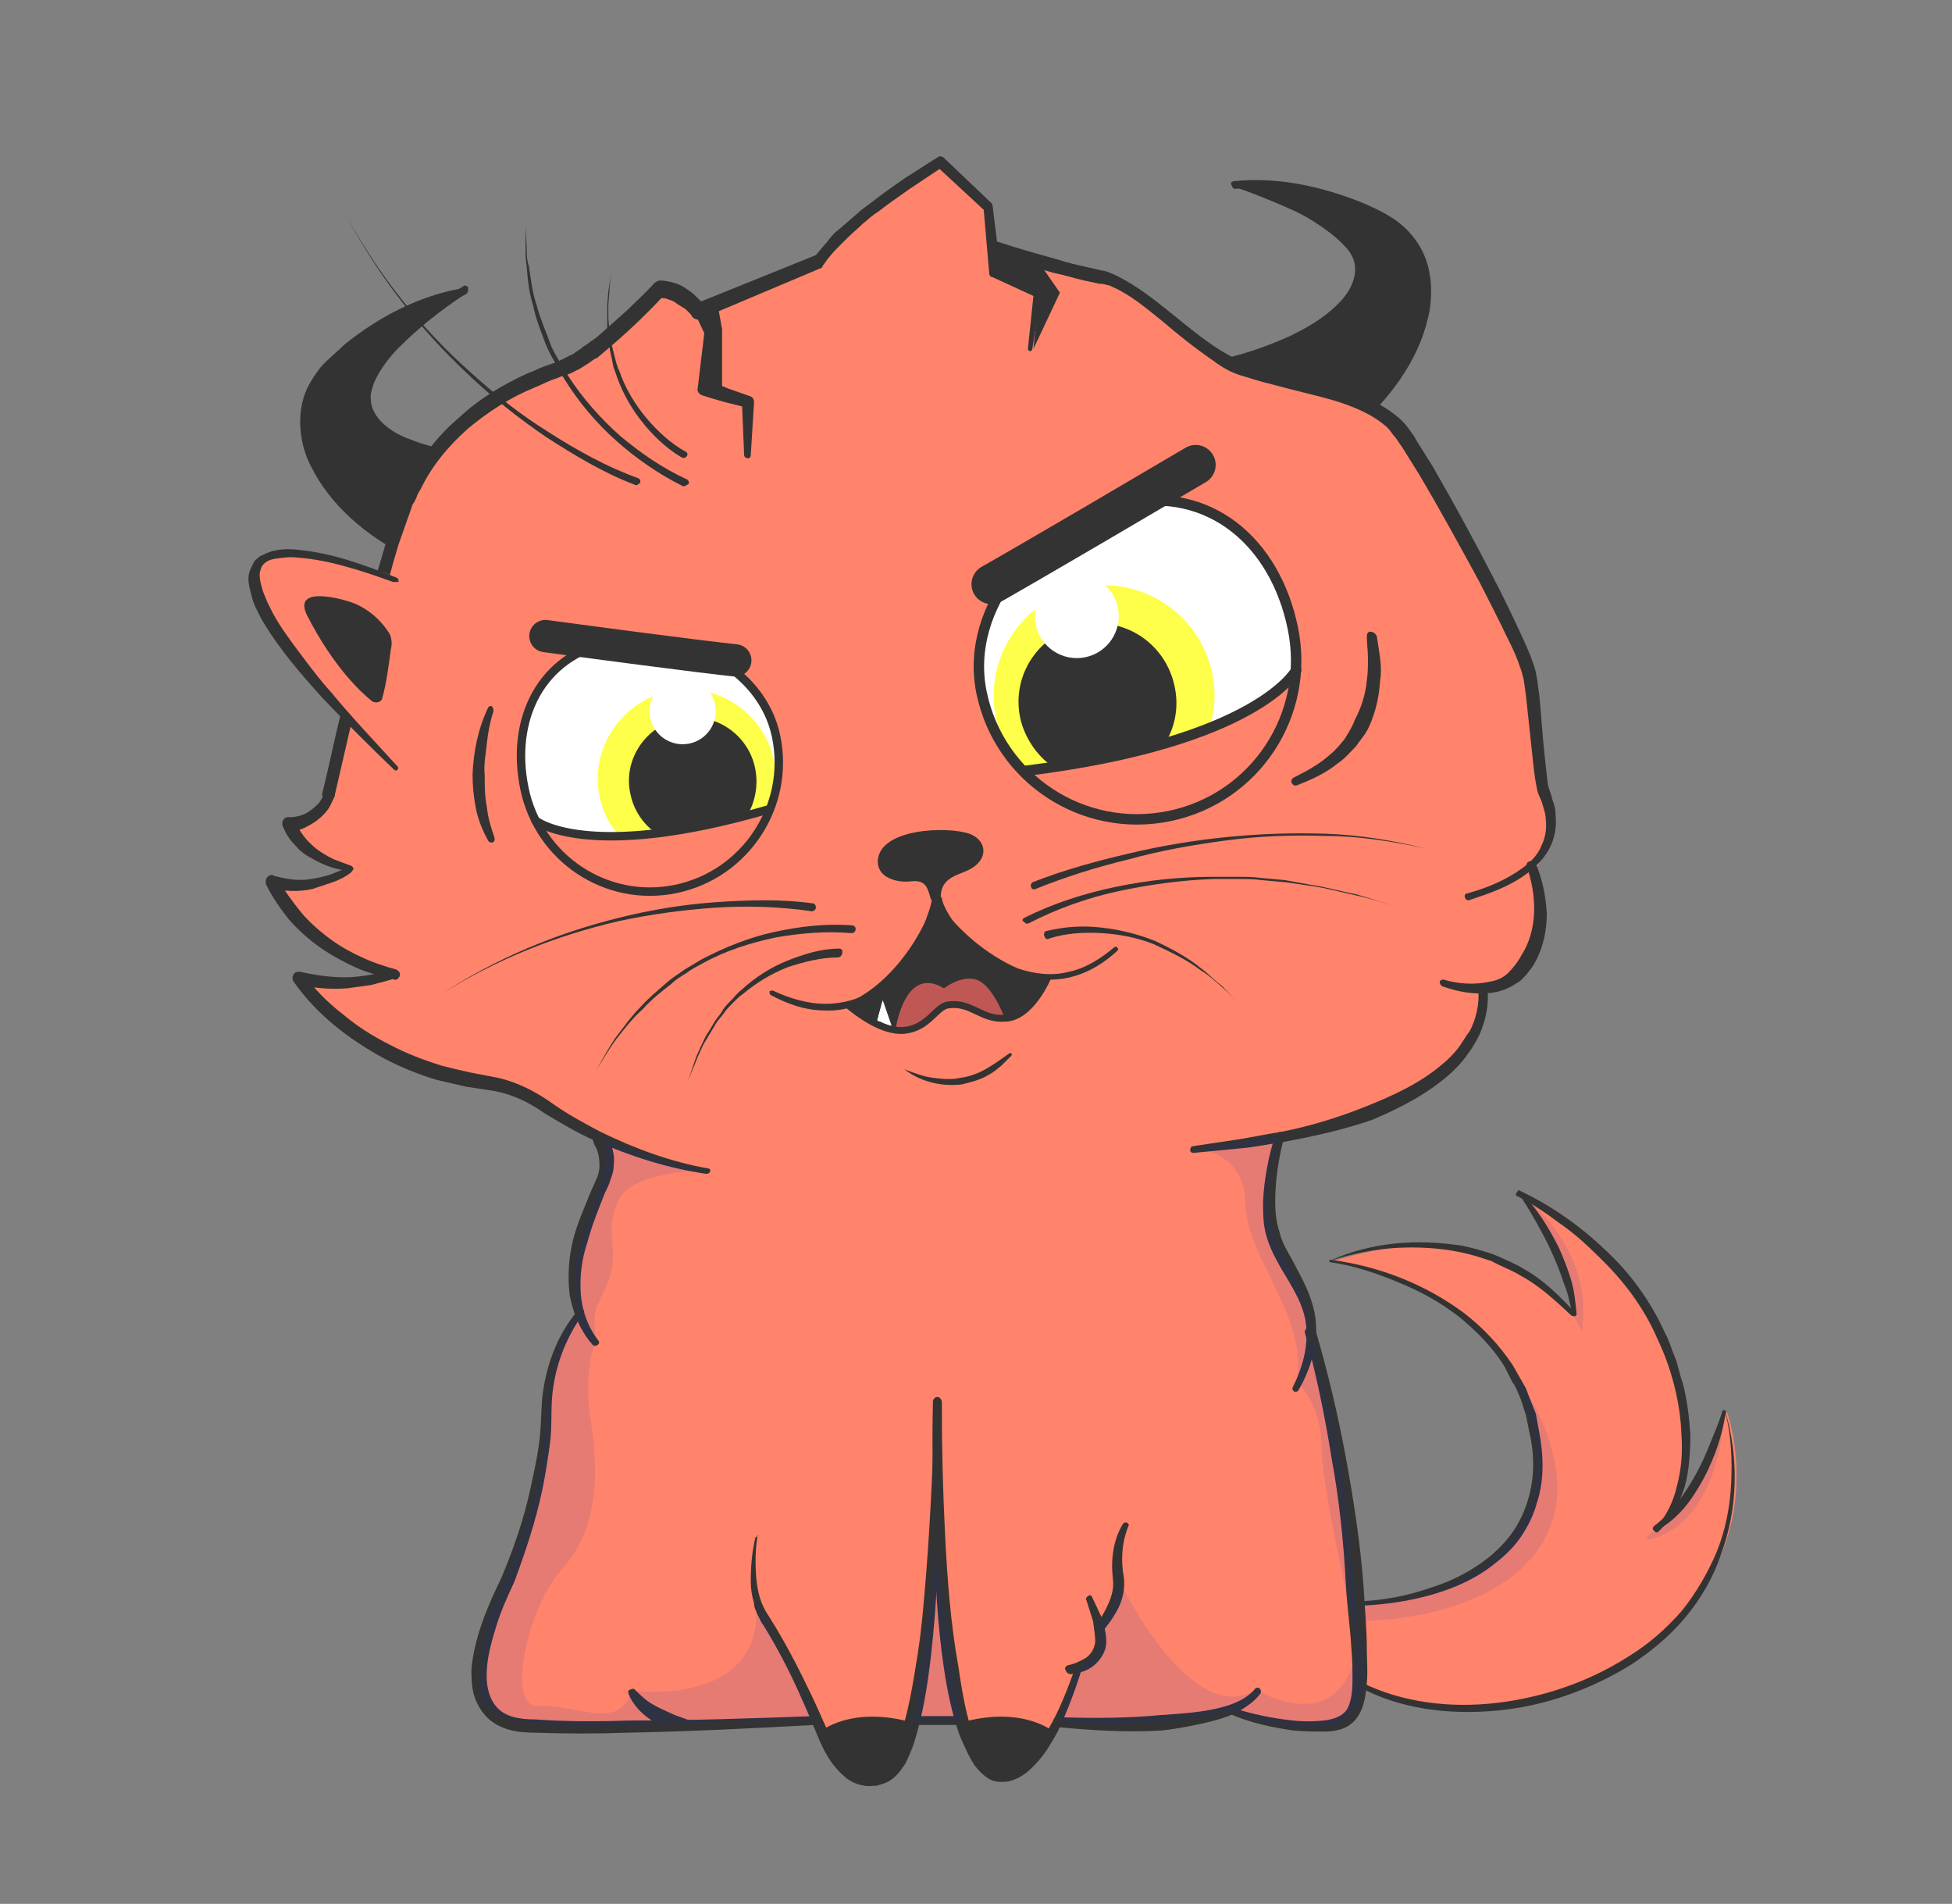 <?xml version="1.0" encoding="utf-8"?>
<!-- Generator: Adobe Illustrator 21.0.0, SVG Export Plug-In . SVG Version: 6.00 Build 0)  -->
<svg version="1.1" xmlns="http://www.w3.org/2000/svg" xmlns:xlink="http://www.w3.org/1999/xlink" x="0px" y="0px"
	 viewBox="0 0 176.8 172.4" style="enable-background:new 0 0 176.8 172.4;" xml:space="preserve">
<rect x="0" y="0" width="176.8" height="172.4" fill="#808080" stroke="none"/>
<style type="text/css">
	.st0{display:none;}
	.st1{display:inline;fill:#FD9994;}
	.st2{display:inline;fill:#FFFFFF;}
	.st3{display:inline;fill:none;stroke:#FFFFFF;stroke-width:2.236;stroke-miterlimit:10;}
	.st4{display:inline;}
	.st5{fill:none;stroke:#FFFFFF;stroke-width:2.236;stroke-miterlimit:10;}
	.st6{fill:#FFB380;}
	.st7{fill:#D2C3DB;}
	.st8{fill:#F9ECDC;}
	.st9{fill:#FFF58B;}
	.st10{fill:#F6BC60;}
	.st11{fill:#ECF784;}
	.st12{fill:#FFDEFF;}
	.st13{fill:#AED5D2;}
	.st14{fill:#F4BD9F;}
	.st15{fill:#B9DCFF;}
	.st16{fill:#D7FFFB;}
	.st17{fill:#81D8F7;}
	.st18{fill:#E57777;}
	.st19{fill:#D9FFDB;}
	.st20{opacity:0.1;}
	.st21{fill:#5CCDFF;}
	.st22{fill:none;}
	.st23{opacity:0.2;fill:#FFFFFF;}
	.st24{opacity:0.1;fill:#002CBF;}
	.st25{fill:#1A1A1A;}
	.st26{fill:#333333;}
	.st27{fill:#FFFFDE;}
	.st28{clip-path:url(#SVGID_4_);}
	.st29{fill:none;stroke:#333333;stroke-width:0.492;stroke-linecap:round;stroke-linejoin:round;stroke-miterlimit:10;}
	.st30{fill:#FFFFFF;}
	.st31{fill:none;stroke:#333333;stroke-width:0.854;stroke-miterlimit:10;}
	.st32{clip-path:url(#SVGID_6_);}
	.st33{fill:#FFD7B9;}
	.st34{fill:#F0FFFF;}
	.st35{clip-path:url(#SVGID_8_);}
	.st36{fill:#FF5C5C;}
	.st37{fill:none;stroke:#333333;stroke-width:0.466;stroke-linecap:round;stroke-linejoin:round;stroke-miterlimit:10;}
	.st38{fill:none;stroke:#333333;stroke-width:0.809;stroke-miterlimit:10;}
	.st39{clip-path:url(#SVGID_10_);}
	.st40{fill:none;stroke:#333333;stroke-width:0.738;stroke-linecap:round;stroke-linejoin:round;stroke-miterlimit:10;}
	.st41{fill:none;stroke:#333333;stroke-width:0.886;stroke-linecap:round;stroke-linejoin:round;stroke-miterlimit:10;}
	.st42{fill:none;stroke:#333333;stroke-width:2.685;stroke-linecap:round;stroke-linejoin:round;stroke-miterlimit:10;}
	.st43{fill:#72B5C4;}
	.st44{fill:#5E96A5;}
	.st45{fill:none;stroke:#FFFFFF;stroke-width:2.685;stroke-linecap:round;stroke-linejoin:round;stroke-miterlimit:10;}
	.st46{fill:none;stroke:#FFFFFF;stroke-width:1.294;stroke-linecap:round;stroke-linejoin:round;stroke-miterlimit:10;}
	.st47{fill:none;stroke:#FFFFFF;stroke-width:0.831;stroke-linecap:round;stroke-linejoin:round;stroke-miterlimit:10;}
	.st48{fill:#FF5C00;}
	.st49{fill:#00B4FF;}
	.st50{fill:#FF5592;}
	.st51{fill:#733FFF;}
	.st52{fill:#DDFF15;}
	.st53{fill:#BF5855;}
	.st54{fill:none;stroke:#333333;stroke-width:0.572;stroke-miterlimit:10;}
	.st55{fill:#C8F982;}
	.st56{fill:#AEF9C0;}
	.st57{fill:none;stroke:#FFFFFF;stroke-width:1.833;stroke-miterlimit:10;}
	.st58{fill:#9AF6F9;}
	.st59{fill:#FFACA2;}
	.st60{fill:#F9E582;}
	.st61{fill:#FFC08B;}
	.st62{fill:#EFEB6A;}
	.st63{fill:#EC987F;}
	.st64{fill:#B5FFCC;}
	.st65{fill:#FFEDA2;}
	.st66{fill:#CCE7CC;}
	.st67{fill:#ABE7AB;}
	.st68{fill:#A6A6A6;}
	.st69{clip-path:url(#SVGID_60_);}
	.st70{fill:none;stroke:#333333;stroke-width:0.471;stroke-linecap:round;stroke-linejoin:round;stroke-miterlimit:10;}
	.st71{fill:#FFEC55;}
	.st72{fill:none;stroke:#333333;stroke-width:0.818;stroke-miterlimit:10;}
	.st73{clip-path:url(#SVGID_62_);}
	.st74{clip-path:url(#SVGID_64_);}
	.st75{fill:#FF7A59;}
	.st76{clip-path:url(#SVGID_66_);}
	.st77{clip-path:url(#SVGID_68_);}
	.st78{fill:#B45FFF;}
	.st79{clip-path:url(#SVGID_70_);}
	.st80{opacity:0.2;fill:#002CBF;}
	.st81{fill:none;stroke:#333333;stroke-width:0.551;stroke-linecap:round;stroke-linejoin:round;stroke-miterlimit:10;}
	.st82{clip-path:url(#SVGID_72_);}
	.st83{fill:#EAA871;}
	.st84{fill:#FFD836;}
	.st85{fill:#FF846B;}
	.st86{fill:none;stroke:#333333;stroke-width:0.804;stroke-linecap:round;stroke-linejoin:round;stroke-miterlimit:10;}
	.st87{fill:#FEFF4A;}
	.st88{fill:none;stroke:#333333;stroke-width:0.764;stroke-linecap:round;stroke-linejoin:round;stroke-miterlimit:10;}
	.st89{fill:none;stroke:#333333;stroke-width:0.764;stroke-miterlimit:10;}
	.st90{fill:none;stroke:#333333;stroke-width:2.925;stroke-linecap:round;stroke-linejoin:round;stroke-miterlimit:10;}
	.st91{fill:none;stroke:#333333;stroke-width:0.945;stroke-linecap:round;stroke-linejoin:round;stroke-miterlimit:10;}
	.st92{fill:none;stroke:#333333;stroke-width:0.945;stroke-miterlimit:10;}
	.st93{fill:none;stroke:#333333;stroke-width:3.615;stroke-linecap:round;stroke-linejoin:round;stroke-miterlimit:10;}
	.st94{fill:none;stroke:#333333;stroke-width:0.623;stroke-miterlimit:10;}
	.st95{fill:none;stroke:#333333;stroke-width:0.778;stroke-linecap:round;stroke-linejoin:round;stroke-miterlimit:10;}
	.st96{fill:#FF712A;}
	.st97{fill:none;stroke:#333333;stroke-width:0.74;stroke-linecap:round;stroke-linejoin:round;stroke-miterlimit:10;}
	.st98{fill:none;stroke:#333333;stroke-width:0.74;stroke-miterlimit:10;}
	.st99{fill:none;stroke:#333333;stroke-width:2.829;stroke-linecap:round;stroke-linejoin:round;stroke-miterlimit:10;}
	.st100{fill:none;stroke:#333333;stroke-width:0.914;stroke-linecap:round;stroke-linejoin:round;stroke-miterlimit:10;}
	.st101{fill:none;stroke:#333333;stroke-width:0.914;stroke-miterlimit:10;}
	.st102{fill:none;stroke:#333333;stroke-width:3.498;stroke-linecap:round;stroke-linejoin:round;stroke-miterlimit:10;}
	.st103{fill:none;stroke:#333333;stroke-width:0.603;stroke-miterlimit:10;}
	.st104{fill:url(#SVGID_89_);}
	.st105{fill:url(#SVGID_90_);}
	.st106{fill:none;stroke:#333333;stroke-width:0.744;stroke-linecap:round;stroke-linejoin:round;stroke-miterlimit:10;}
	.st107{fill:none;stroke:#333333;stroke-width:0.893;stroke-linecap:round;stroke-linejoin:round;stroke-miterlimit:10;}
	.st108{clip-path:url(#SVGID_92_);fill:url(#SVGID_93_);}
	.st109{fill:url(#SVGID_94_);}
	.st110{fill:#52C5FF;}
	.st111{fill:none;stroke:#333333;stroke-width:0.637;stroke-linecap:round;stroke-linejoin:round;stroke-miterlimit:10;}
	.st112{fill:none;stroke:#333333;stroke-width:2.706;stroke-linecap:round;stroke-linejoin:round;stroke-miterlimit:10;}
	.st113{fill:none;stroke:#333333;stroke-width:0.576;stroke-miterlimit:10;}
	.st114{fill:none;stroke:#FFFFFF;stroke-width:1.304;stroke-linecap:round;stroke-linejoin:round;stroke-miterlimit:10;}
	.st115{fill:none;stroke:#FFFFFF;stroke-width:0.838;stroke-linecap:round;stroke-linejoin:round;stroke-miterlimit:10;}
	.st116{clip-path:url(#SVGID_96_);}
	.st117{opacity:0.2;fill:#2E3192;}
	.st118{fill:#FEFF78;}
	.st119{opacity:0.1;fill:#2E3192;}
	.st120{fill:#FF5A50;}
	.st121{fill:none;stroke:#333333;stroke-width:0.567;stroke-linecap:round;stroke-linejoin:round;stroke-miterlimit:10;}
	.st122{fill:none;stroke:#333333;stroke-width:2.579;stroke-linecap:round;stroke-linejoin:round;stroke-miterlimit:10;}
	.st123{fill:none;stroke:#333333;stroke-width:0.549;stroke-miterlimit:10;}
	.st124{clip-path:url(#SVGID_98_);}
	.st125{fill:#2AD2FF;}
	.st126{fill:none;stroke:#333333;stroke-width:0.243;stroke-miterlimit:10;}
	.st127{fill:#FFFFFF;stroke:#333333;stroke-width:0.487;stroke-linecap:round;stroke-linejoin:round;stroke-miterlimit:10;}
	.st128{clip-path:url(#SVGID_100_);}
	.st129{fill:url(#SVGID_101_);}
	.st130{opacity:0.4;fill:#FFFFFF;}
	.st131{fill:#FFDC48;}
	.st132{fill:none;stroke:#333333;stroke-width:0.584;stroke-linecap:round;stroke-linejoin:round;stroke-miterlimit:10;}
	.st133{fill:none;stroke:#333333;stroke-width:2.654;stroke-linecap:round;stroke-linejoin:round;stroke-miterlimit:10;}
	.st134{fill:#F0F462;}
	.st135{fill:url(#SVGID_102_);}
	.st136{fill:url(#SVGID_103_);}
	.st137{fill:#D1DADF;}
	.st138{fill:#57FFA3;}
	.st139{clip-path:url(#SVGID_105_);}
	.st140{clip-path:url(#SVGID_107_);}
	.st141{fill:#D0BBF9;}
	.st142{clip-path:url(#SVGID_109_);}
	.st143{fill:none;stroke:#333333;stroke-width:0.587;stroke-linecap:round;stroke-linejoin:round;stroke-miterlimit:10;}
	.st144{clip-path:url(#SVGID_111_);}
	.st145{fill:none;stroke:#333333;stroke-width:0.551;stroke-linecap:round;stroke-linejoin:round;stroke-miterlimit:10;}
	.st146{fill:#D1E9D3;}
	.st147{clip-path:url(#SVGID_113_);}
	.st148{fill:none;stroke:#333333;stroke-width:0.768;stroke-linecap:round;stroke-linejoin:round;stroke-miterlimit:10;}
	.st149{fill:none;stroke:#333333;stroke-width:0.768;stroke-miterlimit:10;}
	.st150{fill:none;stroke:#333333;stroke-width:2.94;stroke-linecap:round;stroke-linejoin:round;stroke-miterlimit:10;}
	.st151{clip-path:url(#SVGID_115_);}
	.st152{fill:#FF66F8;}
	.st153{fill:none;stroke:#333333;stroke-width:0.754;stroke-linecap:round;stroke-linejoin:round;stroke-miterlimit:10;}
	.st154{fill:none;stroke:#333333;stroke-width:0.905;stroke-linecap:round;stroke-linejoin:round;stroke-miterlimit:10;}
	.st155{fill:none;stroke:#333333;stroke-width:0.515;stroke-linecap:round;stroke-linejoin:round;stroke-miterlimit:10;}
	.st156{fill:none;stroke:#333333;stroke-width:0.603;stroke-linecap:round;stroke-linejoin:round;stroke-miterlimit:10;}
	.st157{fill:none;stroke:#333333;stroke-width:2.744;stroke-linecap:round;stroke-linejoin:round;stroke-miterlimit:10;}
	.st158{fill:#333333;stroke:#333333;stroke-width:1.029;stroke-linecap:round;stroke-linejoin:round;stroke-miterlimit:10;}
	.st159{fill:#FF5F2A;}
	.st160{fill:none;stroke:#333333;stroke-width:0.597;stroke-linecap:round;stroke-linejoin:round;stroke-miterlimit:10;}
	.st161{fill:#F9CC3E;}
	.st162{clip-path:url(#SVGID_121_);}
	.st163{fill:#70E1FF;}
	.st164{fill:none;stroke:#333333;stroke-width:0.572;stroke-linecap:round;stroke-linejoin:round;stroke-miterlimit:10;}
	.st165{fill:none;stroke:#333333;stroke-width:2.6;stroke-linecap:round;stroke-linejoin:round;stroke-miterlimit:10;}
	.st166{clip-path:url(#SVGID_123_);}
	.st167{fill:#8F61FF;}
	.st168{clip-path:url(#SVGID_125_);}
	.st169{clip-path:url(#SVGID_127_);}
	.st170{fill:#FFEBEB;}
	.st171{clip-path:url(#SVGID_129_);}
	.st172{clip-path:url(#SVGID_131_);}
	.st173{fill:#F47D62;}
	.st174{fill:none;stroke:#333333;stroke-width:0.719;stroke-linecap:round;stroke-linejoin:round;stroke-miterlimit:10;}
	.st175{fill:none;stroke:#333333;stroke-width:0.719;stroke-miterlimit:10;}
	.st176{fill:none;stroke:#333333;stroke-width:2.75;stroke-linecap:round;stroke-linejoin:round;stroke-miterlimit:10;}
	.st177{fill:#85ACB5;}
	.st178{clip-path:url(#SVGID_133_);}
	.st179{fill:#D5F2F7;}
	.st180{fill:#FF694A;}
	.st181{fill:none;stroke:#333333;stroke-width:0.569;stroke-linecap:round;stroke-linejoin:round;stroke-miterlimit:10;}
	.st182{fill:#FFDF15;}
	.st183{fill:none;stroke:#333333;stroke-width:0.667;stroke-linecap:round;stroke-linejoin:round;stroke-miterlimit:10;}
	.st184{fill:none;stroke:#333333;stroke-width:3.035;stroke-linecap:round;stroke-linejoin:round;stroke-miterlimit:10;}
	.st185{clip-path:url(#SVGID_135_);}
	.st186{clip-path:url(#SVGID_137_);}
	.st187{fill:none;stroke:#333333;stroke-width:0.525;stroke-linecap:round;stroke-linejoin:round;stroke-miterlimit:10;}
	.st188{fill:#FFD33A;}
	.st189{fill:none;stroke:#333333;stroke-width:2.798;stroke-linecap:round;stroke-linejoin:round;stroke-miterlimit:10;}
	.st190{fill:none;stroke:#333333;stroke-width:0.769;stroke-linecap:round;stroke-linejoin:round;stroke-miterlimit:10;}
	.st191{fill:none;stroke:#333333;stroke-width:0.596;stroke-miterlimit:10;}
	.st192{clip-path:url(#SVGID_143_);}
	.st193{fill:#FFE267;}
	.st194{clip-path:url(#SVGID_149_);}
	.st195{fill:#FFEEAA;}
	.st196{opacity:0.7;fill:url(#SVGID_152_);}
	.st197{fill:none;stroke:#333333;stroke-width:0.611;stroke-miterlimit:10;}
	.st198{clip-path:url(#SVGID_154_);}
	.st199{opacity:0.7;fill:url(#SVGID_157_);}
	.st200{fill:#EABBFC;}
	.st201{opacity:0.7;fill:url(#SVGID_160_);}
	.st202{opacity:0.7;fill:url(#SVGID_163_);}
	.st203{opacity:0.7;fill:url(#SVGID_166_);}
	.st204{opacity:0.7;fill:url(#SVGID_169_);}
	.st205{clip-path:url(#SVGID_171_);}
	.st206{fill:none;stroke:#333333;stroke-width:0.59;stroke-linecap:round;stroke-linejoin:round;stroke-miterlimit:10;}
	.st207{fill:none;stroke:#333333;stroke-width:2.683;stroke-linecap:round;stroke-linejoin:round;stroke-miterlimit:10;}
	.st208{fill:none;stroke:#333333;stroke-width:0.571;stroke-miterlimit:10;}
	.st209{clip-path:url(#SVGID_173_);}
	.st210{clip-path:url(#SVGID_175_);}
	.st211{clip-path:url(#SVGID_177_);}
	.st212{fill:#FFAFC3;}
	.st213{fill:#A0D3FF;}
	.st214{fill:none;stroke:#333333;stroke-width:0.726;stroke-linecap:round;stroke-linejoin:round;stroke-miterlimit:10;}
	.st215{fill:none;stroke:#333333;stroke-width:0.691;stroke-miterlimit:10;}
	.st216{fill:none;stroke:#333333;stroke-width:0.854;stroke-miterlimit:10;}
	.st217{fill:#333333;stroke:#333333;stroke-width:0.991;stroke-linecap:round;stroke-linejoin:round;stroke-miterlimit:10;}
	.st218{clip-path:url(#SVGID_179_);}
	.st219{clip-path:url(#SVGID_181_);}
	.st220{fill:#FD9994;}
	.st221{opacity:0.2;}
	.st222{fill:#2E3192;}
	.st223{display:inline;fill:#FF5B00;}
</style>
<g id="site">
</g>
<g id="kitties">
	<g>
		<path class="st85" d="M123.4,145.3c0,0,10.8-0.9,14.2-6.4c3.4-5.5,3.4-20.6-16.8-24.7c0,0,7.3-2.6,13-0.7c5.7,1.8,8.9,5.5,8.9,5.5
			s-1-6.6-5-11.1c0,0,8,3.1,12.4,11.8s2.3,17.1,0,18.7c0,0,4.2-3,6.3-10.6c0,0,3.4,9.1-3.1,17.4c-6.6,8.3-17.7,9.5-22.5,9.3
			c-4.3-0.2-9-2.9-9-2.9S120.6,144.9,123.4,145.3z"/>
		<path class="st24" d="M137.5,108c0,0,6.9,4.5,5.8,12.6l-0.8-1.5C142.5,119.1,141.5,112.6,137.5,108z"/>
		<path class="st24" d="M156.2,127.9c0,0-0.3,10-6.8,11.5c-0.2,0-0.3-0.2-0.2-0.3l0.7-0.6C149.9,138.5,153.8,137,156.2,127.9z"/>
		<g>
			<path class="st26" d="M120.7,114.1c4.3,0.6,8.4,2.2,11.9,4.8c1.7,1.3,3.2,2.9,4.4,4.7l0.8,1.4c0.1,0.2,0.3,0.5,0.4,0.7l0.3,0.8
				c0.2,0.5,0.4,1,0.6,1.5l0.3,1.6c0.4,2.1,0.5,4.4-0.2,6.5c-0.3,1.1-0.8,2.1-1.4,3c-0.6,0.9-1.4,1.7-2.3,2.4
				c-1.7,1.4-3.7,2.3-5.8,2.9c-2.1,0.6-4.2,0.9-6.4,1c-0.1,0-0.2-0.1-0.2-0.2c0-0.1,0.1-0.2,0.2-0.2l0,0c2.1-0.1,4.2-0.5,6.2-1.2
				c2-0.6,3.9-1.6,5.5-2.9c0.8-0.7,1.5-1.4,2.1-2.3c0.6-0.9,1-1.8,1.3-2.8c0.6-2,0.6-4.1,0.1-6.2l-0.3-1.5c-0.2-0.5-0.3-1-0.5-1.5
				l-0.3-0.7c-0.1-0.2-0.2-0.5-0.4-0.7l-0.7-1.4c-1.1-1.8-2.6-3.3-4.2-4.6c-1.7-1.3-3.5-2.3-5.5-3.1c-1.9-0.8-4-1.5-6.1-1.8l0,0
				c-0.1,0-0.1-0.1-0.1-0.2C120.6,114.1,120.6,114.1,120.7,114.1z"/>
		</g>
		<g>
			<path class="st26" d="M120.6,114.1c1.8-0.8,3.8-1.3,5.8-1.5c2-0.2,4-0.1,6,0.2c1,0.2,2,0.5,2.9,0.8c0.9,0.4,1.9,0.8,2.7,1.3
				c1.8,1,3.2,2.4,4.6,3.9c0.1,0.1,0.1,0.2,0,0.3c-0.1,0.1-0.2,0.1-0.3,0l0,0c-1.4-1.3-2.9-2.7-4.6-3.6c-0.8-0.5-1.7-0.8-2.6-1.3
				c-0.9-0.3-1.8-0.6-2.8-0.8c-1.9-0.4-3.9-0.5-5.8-0.4c-1.9,0.1-3.9,0.5-5.8,1.1l0,0c-0.1,0-0.2,0-0.2-0.1
				C120.5,114.2,120.6,114.1,120.6,114.1z"/>
		</g>
		<g>
			<path class="st26" d="M137.7,107.9c1.5,1.5,2.6,3.3,3.5,5.1c0.4,0.9,0.8,1.9,1.1,2.9c0.3,1,0.4,2.1,0.5,3.1
				c0,0.1-0.1,0.2-0.2,0.2c-0.1,0-0.2-0.1-0.2-0.2l0,0c-0.2-1-0.4-2-0.8-2.9c-0.3-1-0.7-1.9-1.1-2.8c-0.4-0.9-0.9-1.8-1.4-2.7
				c-0.5-0.9-1-1.7-1.6-2.6l0,0c0-0.1,0-0.2,0-0.2C137.5,107.8,137.6,107.8,137.7,107.9z"/>
		</g>
		<g>
			<path class="st26" d="M137.6,107.8c2.8,1.3,5.4,3.1,7.7,5.3c2.3,2.1,4.2,4.7,5.5,7.6c0.4,0.7,0.6,1.5,0.9,2.2
				c0.3,0.7,0.4,1.5,0.7,2.3c0.4,1.5,0.6,3.1,0.7,4.7c0,1.6-0.1,3.2-0.5,4.7c-0.5,1.5-1.2,3-2.4,4.1c-0.1,0.1-0.2,0.1-0.3,0
				c-0.1-0.1-0.1-0.2,0-0.3l0,0c1-1,1.7-2.5,2-3.9c0.4-1.5,0.5-3,0.4-4.5c-0.1-3-0.9-6.1-2.2-8.8c-1.2-2.8-3.1-5.3-5.3-7.4
				c-1.1-1.1-2.2-2.1-3.5-3c-1.2-0.9-2.5-1.8-3.9-2.5l0,0c-0.1,0-0.1-0.1-0.1-0.2C137.5,107.8,137.5,107.8,137.6,107.8z"/>
		</g>
		<g>
			<path class="st26" d="M156.3,127.9c-0.3,2.1-1,4.1-2,6c-0.5,0.9-1.1,1.9-1.8,2.7c-0.7,0.8-1.5,1.5-2.5,2c-0.1,0.1-0.2,0-0.3-0.1
				c0-0.1,0-0.2,0.1-0.3l0,0c1.6-1.2,2.8-2.9,3.8-4.7c0.5-0.9,0.9-1.8,1.3-2.8c0.4-1,0.8-1.9,1.1-2.9l0,0c0-0.1,0.1-0.1,0.2-0.1
				C156.3,127.8,156.4,127.9,156.3,127.9z"/>
		</g>
		<g>
			<path class="st26" d="M156.3,127.9c1.2,4.2,1.1,8.7-0.4,12.8c-0.7,2.1-1.8,4-3.2,5.7c-1.4,1.7-3.1,3.1-4.9,4.3
				c-3.7,2.3-7.9,3.8-12.2,4.2c-4.3,0.4-8.8-0.1-12.6-2.2c-0.1-0.1-0.1-0.2-0.1-0.3c0.1-0.1,0.2-0.1,0.3-0.1
				c3.8,1.9,8.2,2.4,12.4,1.9c4.2-0.5,8.3-1.9,11.9-4.2c1.8-1.1,3.4-2.5,4.8-4.1c1.3-1.6,2.4-3.5,3.2-5.4c0.8-2,1.2-4.1,1.3-6.2
				c0.1-2.1,0-4.3-0.5-6.3l0,0c0-0.1,0-0.2,0.1-0.2C156.2,127.7,156.3,127.8,156.3,127.9z"/>
		</g>
		<path class="st24" d="M136.4,123.3c0,0,8.7,10.4,2.3,17.8c-5.4,6.3-17.1,5.7-17.1,5.7v-2c0,0,4.9,1.7,11.7-2.3
			S140.8,130.9,136.4,123.3z"/>
		<g>
			<g>
				<path class="st26" d="M48.9,41.4c0,0-14.1,1.9-15.7-4.5c-1.2-4.6,8.9-10.6,8.9-10.6s-9.8,2.4-13,7.6s1.2,13.4,9.6,16.7
					c8.4,3.2,9.7,3.1,9.7,3.1L48.9,41.4z"/>
				<g>
					<path class="st26" d="M42.2,26.6c-1.1,0.7-2.2,1.5-3.2,2.3c-1,0.8-2,1.7-2.9,2.6c-0.9,0.9-1.7,2-2.2,3.1
						c-0.2,0.6-0.4,1.1-0.3,1.7c0,0.5,0.3,1.1,0.6,1.5c0.7,0.9,1.8,1.6,3,2c1.2,0.5,2.5,0.8,3.8,1c2.6,0.4,5.3,0.5,7.9,0.3l0,0
						c0.1,0,0.2,0.1,0.2,0.2c0,0.1-0.1,0.2-0.2,0.2c-2.7,0.4-5.4,0.5-8,0.2c-1.3-0.2-2.7-0.4-4-0.9c-1.3-0.5-2.6-1.2-3.5-2.4
						c-0.4-0.6-0.8-1.3-0.8-2.1c0-0.8,0.2-1.5,0.5-2.2c0.6-1.3,1.5-2.4,2.5-3.3c1.9-1.9,4.1-3.5,6.4-4.9c0.1-0.1,0.3,0,0.4,0.1
						C42.4,26.4,42.4,26.5,42.2,26.6L42.2,26.6z"/>
				</g>
				<g>
					<path class="st26" d="M42.1,26.7c-1.9,0.4-3.7,1.1-5.4,2c-1.7,0.9-3.3,2-4.8,3.2c-0.7,0.6-1.5,1.2-2.1,2
						c-0.6,0.7-1,1.5-1.3,2.4c-0.5,1.7-0.2,3.7,0.6,5.3c0.8,1.7,2,3.2,3.4,4.5c1.4,1.3,2.9,2.5,4.6,3.4c1.7,1,3.4,1.8,5.3,2.4
						c1.8,0.6,3.8,1,5.7,0.8l0,0c0.1,0,0.2,0.1,0.2,0.2c0,0.1-0.1,0.2-0.2,0.2c-2,0.2-4-0.1-5.9-0.6c-1.9-0.5-3.8-1.3-5.5-2.2
						c-3.5-1.8-6.8-4.5-8.6-8.2c-0.9-1.8-1.2-4.1-0.6-6.1c0.3-1,0.9-1.9,1.5-2.7c0.7-0.8,1.5-1.4,2.2-2.1c3.1-2.5,6.7-4.4,10.7-5.1
						c0.2,0,0.3,0.1,0.3,0.2C42.4,26.5,42.3,26.6,42.1,26.7L42.1,26.7z"/>
				</g>
			</g>
			<g>
				<path class="st26" d="M109.4,33c0,0,14.1-2,13.9-8.6c-0.1-4.8-11.5-7.7-11.5-7.7s10-0.4,14.6,3.8s2.5,13.3-4.7,18.7
					s-8.4,5.6-8.4,5.6L109.4,33z"/>
				<g>
					<path class="st26" d="M111.9,16.4c2.6,0.7,5.1,1.6,7.5,2.9c1.2,0.7,2.3,1.4,3.3,2.5c0.5,0.5,0.9,1.2,1,2
						c0.2,0.8,0.1,1.5-0.2,2.3c-0.6,1.4-1.6,2.4-2.7,3.2c-1.1,0.8-2.4,1.4-3.6,1.9c-2.5,1-5.1,1.7-7.8,2c-0.1,0-0.2-0.1-0.2-0.2
						c0-0.1,0.1-0.2,0.2-0.2l0,0c2.6-0.5,5.1-1.3,7.5-2.4c1.2-0.6,2.3-1.2,3.3-2c1-0.8,1.9-1.7,2.3-2.8c0.2-0.5,0.3-1.1,0.2-1.7
						c-0.1-0.5-0.4-1.1-0.8-1.5c-0.8-0.9-1.9-1.7-3-2.4c-1.1-0.7-2.3-1.2-3.5-1.7c-1.2-0.5-2.4-1-3.7-1.4l0,0
						c-0.2-0.1-0.2-0.2-0.2-0.4C111.6,16.5,111.7,16.4,111.9,16.4z"/>
				</g>
				<g>
					<path class="st26" d="M111.8,16.4c4-0.4,8,0.5,11.7,2c0.9,0.4,1.8,0.8,2.7,1.4c0.9,0.6,1.6,1.3,2.2,2.2c1.2,1.8,1.4,4,1.1,6
						c-0.7,4.1-3.2,7.5-6,10.2c-1.4,1.4-3,2.6-4.7,3.6c-1.7,1-3.5,1.9-5.5,2.2c-0.1,0-0.2-0.1-0.2-0.2c0-0.1,0.1-0.2,0.2-0.2l0,0
						c1.9-0.4,3.6-1.3,5.2-2.3c1.6-1.1,3.1-2.3,4.4-3.7c1.4-1.4,2.6-2.9,3.5-4.5c1-1.6,1.7-3.4,2-5.3c0.3-1.8,0.1-3.8-0.9-5.3
						c-0.5-0.8-1.1-1.4-1.9-2c-0.7-0.5-1.6-0.9-2.5-1.3c-1.8-0.8-3.6-1.4-5.5-1.7c-1.9-0.4-3.8-0.6-5.7-0.4l0,0
						c-0.2,0-0.3-0.1-0.3-0.3C111.5,16.6,111.6,16.4,111.8,16.4z"/>
				</g>
			</g>
		</g>
		<path class="st85" d="M140.5,74.5c0-2.5-0.9-3.5-0.9-3.5s-0.7-9.2-1.2-10.4c-0.4-1.2-6.5-13.6-10.3-19.7c0,0-1.9-4.3-8.9-5.8
			s-8.7-2.5-10.9-4.3s-4.9-4.8-8.6-5.7c-3.7-0.9-8.2-2.3-8.2-2.3l-1.6-0.6l-0.5-3.6l-4.2-3.9c0,0-8.2,5.1-11,8.8L63.9,28
			c0,0-3.2-1.9-4.1-1.7c-0.1,0-0.1,0.1-0.2,0.1l0-0.1c0,0-0.1,0.1-0.3,0.3c-0.2,0.2-0.3,0.4-0.5,0.6c-1.3,1.5-4,4.5-6.6,5.5
			c-3.6,1.4-9.1,3.8-12.8,8.2c-1.3,1.6-3,6.1-4.5,11.2c-4-1.5-22.8-7.9-3.5,12.9c-1,4-1.7,7-1.7,7s-1.3,2.7-3.7,2.7
			c0,0,2.1,3.5,5.6,4L28.9,80h-3.7c0,0,1.7,6.2,10.5,8.2c2.1,0.5-7.7,0.5-7.7,0.5s2.8,6.4,12,8.4s6.5,1.5,10.4,3.7s4.2,2.7,4.2,2.7
			s0.8,2.8-0.6,5c-0.1,0.2-0.1,0.3-0.1,0.4c-0.1,0.1-0.1,0.2-0.2,0.4c0,0-2.3,5.6-1.1,9.5c0,0-2.1,2.2-2.6,5.4
			c-0.5,3.2-0.7,8-1.3,10.3c-0.6,2.3-2.3,7.7-2.3,7.7s-3.3,5.8-2.8,9.5c0.5,3.7,2,4.7,7,4.7s16-0.3,17.5-0.3
			c1.5-0.1,5.8-0.4,5.8-0.4s1.7,6,5.2,5c3.5-0.9,3.7-4.8,3.7-4.8h4.4c0,0,1.4,5.9,4.1,4.9c2.7-1,4.6-4.8,4.6-4.8s8.1,0.4,11.1-0.1
			c3-0.5,4.8-1.1,4.8-1.1s7.3,3.2,10.4,1.2c3.1-2,0.3-14.1,0.3-14.1l-2.3-16.3l-1.4-6.6l-1.7-4.7l-1.9-3.4l0.3-4.9l0.6-2.8
			c0,0,8.7-2.6,8.9-2.7c0.2-0.1,5.7-3.2,5.7-3.2l2.8-3.1c0,0,1.4-1.3,1.1-4.5c0,0,4.1-0.1,5-4.6c0.9-4.5-0.5-6.5-0.5-6.5
			S140.5,77.1,140.5,74.5z"/>
		<g>
			<g>
				<path class="st26" d="M35.6,52.7c-1.4-0.5-2.8-1-4.3-1.4c-1.4-0.4-2.9-0.7-4.3-0.8c-0.7-0.1-1.4,0-2.1,0.1
					c-0.7,0.1-1.2,0.5-1.3,1c-0.2,0.5,0,1.2,0.2,1.9c0.1,0.3,0.3,0.7,0.4,1l0.5,1c0.7,1.3,1.6,2.5,2.5,3.7c0.9,1.2,1.8,2.4,2.8,3.5
					c1.9,2.3,4,4.5,6,6.7c0.1,0.1,0.1,0.2,0,0.3c-0.1,0.1-0.2,0.1-0.3,0c-2.2-2.1-4.3-4.2-6.4-6.4c-2-2.2-4-4.5-5.6-7.2l-0.5-1
					c-0.2-0.4-0.3-0.7-0.4-1.1c-0.2-0.8-0.5-1.6-0.1-2.5c0.1-0.2,0.2-0.4,0.3-0.6c0.1-0.2,0.3-0.3,0.5-0.5c0.4-0.2,0.8-0.4,1.2-0.5
					c0.8-0.2,1.6-0.2,2.4-0.1c3.1,0.3,6,1.4,8.8,2.5c0.2,0.1,0.2,0.2,0.2,0.4C35.9,52.7,35.7,52.7,35.6,52.7L35.6,52.7z"/>
			</g>
			<path class="st26" d="M34.8,56.7c0.2,0.3,0.5,0.6,0.6,1c0.1,0.4,0.1,0.7,0,1.1c-0.2,1.5-0.4,3.1-0.8,4.5c0,0,0,0,0,0
				c-0.1,0.3-0.6,0.4-0.9,0.2c-1-0.8-3.5-3.1-5.9-7.8c-1.3-2.7,3.1-1.5,4.2-1.1C33,55,34,55.7,34.8,56.7z"/>
		</g>
		<path class="st26" d="M30.9,64.5c-0.6,2.4-1.1,4.9-1.7,7.3c-0.1,0.3,0.1,0.6,0.4,0.7s0.6-0.1,0.7-0.4l0,0c0.5-2.2,1-4.3,1.5-6.5
			C31.4,65.3,31.1,64.9,30.9,64.5z"/>
		<path class="st26" d="M94.2,26.3L94.2,26.3L94.2,26.3l-3.6-2l-0.7-5.7l0,0c0-0.1-0.1-0.2-0.1-0.2l0,0l-4.3-4.1
			c-0.1-0.1-0.3-0.2-0.5-0.1l0,0c-1,0.6-2,1.3-3,1.9c-1,0.7-2,1.4-2.9,2.1c-0.5,0.4-1,0.7-1.4,1.1c-0.5,0.4-0.9,0.8-1.4,1.2
			c-0.2,0.2-0.5,0.4-0.7,0.6c-0.2,0.2-0.4,0.4-0.6,0.7l-0.6,0.7l-0.5,0.6l-10.4,4.2c0,0-0.1-0.1-0.1-0.1c-0.1-0.1-0.3-0.3-0.4-0.4
			c-0.3-0.3-0.6-0.5-0.9-0.7c-0.3-0.2-0.7-0.4-1.1-0.5c-0.4-0.1-0.8-0.2-1.2-0.2c-0.2,0-0.3,0.1-0.5,0.2l0,0
			c-0.8,0.9-1.7,1.7-2.5,2.5c-0.9,0.8-1.8,1.6-2.7,2.4l-0.7,0.5c-0.2,0.2-0.5,0.3-0.7,0.5c-0.2,0.2-0.5,0.3-0.7,0.5l-0.4,0.2
			c-0.1,0-0.1,0.1-0.2,0.1l-0.2,0.1c-0.1,0.1-0.2,0.1-0.4,0.2l-0.4,0.2c-0.3,0.1-0.6,0.2-0.9,0.3c-0.6,0.2-1.1,0.5-1.7,0.7
			c-2.2,1-4.4,2.3-6.2,4c-1.9,1.6-3.5,3.6-4.5,5.9c-0.1,0.3-0.2,0.6-0.4,0.9l-0.2,0.4c-0.1,0.1-0.1,0.3-0.2,0.4
			c-0.2,0.6-0.4,1.1-0.6,1.7L35,49l-0.5,1.7c-0.1,0.3-0.2,0.7-0.3,1c0.4,0.1,0.8,0.2,1.1,0.4c0.1-0.4,0.2-0.7,0.3-1.1l0.5-1.7
			l0.6-1.7c0.2-0.6,0.4-1.1,0.6-1.7c0-0.1,0.1-0.3,0.2-0.4l0.2-0.4c0.1-0.3,0.2-0.5,0.4-0.8c1-2.1,2.5-3.9,4.3-5.5
			c1.8-1.5,3.8-2.8,6-3.7c0.5-0.2,1.1-0.5,1.6-0.7c0.3-0.1,0.6-0.2,0.8-0.3l0.4-0.1c0.1-0.1,0.3-0.1,0.5-0.2l0.2-0.1
			c0.1,0,0.1-0.1,0.2-0.1l0.4-0.2c0.3-0.2,0.5-0.3,0.8-0.5c0.3-0.2,0.5-0.4,0.8-0.5l0.7-0.6c1.8-1.5,3.5-3.1,5.1-4.8
			c0.2,0,0.4,0,0.6,0.1c0.3,0.1,0.6,0.2,0.8,0.4c0.3,0.2,0.5,0.3,0.8,0.5c0.1,0.1,0.2,0.2,0.3,0.3c0.1,0.1,0.1,0.1,0.2,0.2
			c0,0.1,0.1,0.1,0.1,0.2l0,0c0.2,0.2,0.5,0.3,0.7,0.2l10.9-4.6c0.1,0,0.2-0.1,0.2-0.2l0,0l0.5-0.7l0.6-0.7c0.2-0.2,0.4-0.4,0.6-0.6
			c0.2-0.2,0.4-0.4,0.6-0.6c0.4-0.4,0.9-0.8,1.3-1.2c0.5-0.4,0.9-0.8,1.4-1.1c0.9-0.7,1.9-1.4,2.9-2.1c0.9-0.6,1.8-1.2,2.7-1.8
			l4,3.7l0.5,5.8l0,0l0,0c0,0.1,0.1,0.3,0.3,0.3l3.7,1.7l-0.5,4.8c0,0.1,0.1,0.2,0.2,0.2c0.1,0,0.2-0.1,0.2-0.2l0.8-5
			C94.4,26.5,94.3,26.4,94.2,26.3z"/>
		<g>
			<path class="st26" d="M30.3,72.1c-0.2,0.5-0.4,0.9-0.6,1.2c-0.3,0.4-0.6,0.7-1,1c-0.4,0.3-0.8,0.5-1.2,0.7
				c-0.4,0.2-0.9,0.2-1.4,0.3l0.6-0.9c0.2,0.4,0.5,0.9,0.8,1.3c0.3,0.4,0.7,0.8,1.2,1.2c0.4,0.3,0.9,0.6,1.5,0.9
				c0.5,0.2,1.1,0.4,1.6,0.6l0,0c0.1,0,0.2,0.2,0.2,0.3c0,0.1-0.2,0.2-0.3,0.2c-0.6-0.1-1.2-0.2-1.8-0.4c-0.6-0.2-1.2-0.5-1.7-0.8
				c-0.6-0.3-1.1-0.7-1.5-1.2c-0.5-0.5-0.8-1-1.1-1.7c-0.1-0.3,0-0.7,0.4-0.8c0.1,0,0.1,0,0.2,0l0,0c0.7,0,1.4-0.2,1.9-0.6
				c0.3-0.2,0.5-0.4,0.8-0.7c0.2-0.3,0.4-0.6,0.5-0.9l0,0c0.1-0.3,0.4-0.4,0.7-0.3C30.2,71.5,30.4,71.8,30.3,72.1z"/>
		</g>
		<g>
			<path class="st26" d="M31.8,79c-0.5,0.4-1.1,0.7-1.7,0.9c-0.6,0.2-1.2,0.4-1.8,0.6c-1.3,0.3-2.6,0.2-3.9-0.1l0,0l0.8-0.8
				c0.5,1,1.2,1.9,1.9,2.8c0.7,0.9,1.6,1.7,2.5,2.4c0.9,0.7,1.9,1.3,3,1.8c1,0.5,2.2,0.9,3.3,1.2l0,0c0.2,0.1,0.4,0.3,0.3,0.6
				c-0.1,0.2-0.3,0.4-0.5,0.3c-1.2-0.3-2.4-0.6-3.5-1.1c-1.1-0.5-2.2-1.1-3.2-1.8c-1-0.7-1.9-1.5-2.8-2.5c-0.8-1-1.5-2-2.1-3.2
				c-0.1-0.3,0-0.7,0.3-0.8c0.1-0.1,0.3-0.1,0.4,0l0,0l0,0c1.1,0.3,2.2,0.5,3.4,0.3c0.6-0.1,1.1-0.2,1.7-0.4
				c0.5-0.2,1.1-0.4,1.6-0.7l0,0c0.2-0.1,0.4,0,0.5,0.1C32,78.7,31.9,78.9,31.8,79z"/>
		</g>
		<g>
			<path class="st26" d="M35.8,88.6c-0.7,0.2-1.4,0.4-2.2,0.6c-0.7,0.1-1.5,0.2-2.2,0.3c-1.5,0.1-3,0-4.5-0.4l0,0l0.6-0.9
				c0.9,1.3,2.2,2.6,3.5,3.6c1.3,1.1,2.7,2,4.3,2.8c1.5,0.8,3.1,1.4,4.7,1.9c0.8,0.2,1.6,0.4,2.5,0.6l2.6,0.5
				c1.8,0.4,3.5,1.3,4.9,2.3c1.4,1,2.9,1.8,4.4,2.6c3.1,1.5,6.3,2.7,9.7,3.3c0.2,0,0.3,0.2,0.2,0.3c0,0.1-0.2,0.2-0.3,0.2
				c-3.5-0.5-6.9-1.6-10.1-3c-1.6-0.7-3.1-1.6-4.6-2.5c-1.4-1-2.9-1.7-4.5-2l-2.6-0.4c-0.9-0.2-1.7-0.4-2.6-0.6
				c-1.7-0.5-3.4-1.2-4.9-2c-3.1-1.7-6-3.9-8.1-6.9c-0.2-0.3-0.1-0.6,0.1-0.8c0.1-0.1,0.3-0.1,0.5-0.1l0,0l0,0
				c1.3,0.3,2.7,0.5,4.1,0.5c0.7,0,1.4-0.1,2.1-0.2c0.7-0.1,1.4-0.3,2-0.4l0,0c0.2-0.1,0.5,0.1,0.6,0.3
				C36.2,88.3,36.1,88.6,35.8,88.6z"/>
		</g>
		<g>
			<path class="st26" d="M54.9,102.8c0.5,0.8,0.8,1.7,0.7,2.6c0,0.5-0.1,0.9-0.3,1.4c-0.1,0.4-0.3,0.8-0.5,1.2
				c-0.6,1.5-1.2,3-1.6,4.5c-0.5,1.5-0.7,3-0.6,4.6c0.1,1.5,0.6,3,1.6,4.3c0.1,0.1,0.1,0.3-0.1,0.4c-0.1,0.1-0.3,0.1-0.4,0
				c-1.1-1.2-1.8-2.9-2.1-4.5c-0.2-1.7-0.1-3.4,0.3-5c0.4-1.6,1.1-3.1,1.7-4.6c0.2-0.4,0.3-0.7,0.5-1.1c0.1-0.3,0.2-0.7,0.2-1
				c0-0.7-0.1-1.4-0.5-2l0-0.1c-0.2-0.3-0.1-0.6,0.2-0.8C54.4,102.5,54.7,102.6,54.9,102.8z"/>
		</g>
		<g>
			<path class="st26" d="M52.8,119c-1.6,2.2-2.6,4.9-2.8,7.6c-0.1,1.3,0,2.8-0.2,4.2c-0.2,1.4-0.4,2.8-0.7,4.2
				c-0.6,2.8-1.5,5.5-2.5,8.2c-0.6,1.3-1.2,2.6-1.6,3.9c-0.4,1.3-0.8,2.6-0.9,4c-0.1,1.3,0.1,2.6,0.9,3.5c0.8,0.9,2.1,1.1,3.5,1.1
				c2.8,0.2,5.6,0.2,8.4,0.1c5.6,0,11.3-0.2,16.9-0.4c0.2,0,0.4,0.2,0.4,0.4c0,0.2-0.2,0.4-0.4,0.4c-5.6,0.3-11.3,0.6-16.9,0.7
				c-2.8,0.1-5.7,0.1-8.5,0c-1.4,0-3.1-0.2-4.3-1.4c-0.6-0.6-1-1.4-1.2-2.1c-0.2-0.8-0.2-1.6-0.2-2.3c0.3-3,1.5-5.7,2.7-8.2
				c1.1-2.6,2-5.2,2.6-7.9c0.3-1.4,0.6-2.7,0.8-4.1c0.2-1.4,0.2-2.7,0.3-4.2c0.3-2.9,1.3-5.7,3.2-8c0.1-0.1,0.3-0.2,0.5-0.1
				C52.9,118.6,53,118.8,52.8,119L52.8,119z"/>
		</g>
		<g>
			<path class="st26" d="M57.5,153c0.3,0.3,0.7,0.7,1.1,1c0.4,0.3,0.8,0.5,1.2,0.7c0.4,0.2,0.9,0.4,1.3,0.6l1.4,0.5l0,0
				c0.2,0.1,0.3,0.3,0.3,0.5c-0.1,0.2-0.2,0.3-0.3,0.3c-0.6,0.1-1.1,0-1.7-0.1c-0.6-0.1-1.1-0.3-1.6-0.6c-1-0.6-1.9-1.5-2.3-2.6
				c0-0.1,0-0.3,0.2-0.3C57.3,152.9,57.4,152.9,57.5,153L57.5,153z"/>
		</g>
		<g>
			<path class="st26" d="M63.7,28l1,1.9c0,0.1,0.1,0.2,0.1,0.3l0,0l-0.4,5l-0.4-0.7c0.7,0.2,1.3,0.4,2,0.7l2,0.7l0,0
				c0.2,0.1,0.3,0.3,0.3,0.5L68,41.2c0,0.2-0.1,0.3-0.3,0.3c-0.1,0-0.3-0.1-0.3-0.3l-0.2-4.8l0.4,0.5l-2-0.5c-0.7-0.2-1.4-0.4-2-0.6
				l0,0c-0.3-0.1-0.5-0.4-0.4-0.7l0.6-5l0.1,0.3l-0.9-1.9c-0.1-0.3,0-0.6,0.3-0.7C63.2,27.6,63.5,27.7,63.7,28z"/>
		</g>
		<polygon class="st26" points="65,27.6 65.4,29.8 65.4,35.7 63.7,35.1 64.2,30.2 63.2,28.2 		"/>
		<g>
			<path class="st26" d="M90.4,21.9c1.8,0.6,3.6,1.1,5.4,1.6c0.9,0.3,1.8,0.5,2.7,0.7c0.5,0.1,0.9,0.2,1.3,0.3
				c0.2,0,0.5,0.1,0.7,0.2c0.3,0.1,0.5,0.2,0.7,0.3c1.8,0.9,3.3,2.1,4.8,3.3c1.5,1.2,2.9,2.4,4.5,3.4c0.8,0.5,1.6,0.9,2.4,1.2
				c0.9,0.3,1.8,0.5,2.7,0.8c1.8,0.4,3.7,0.8,5.5,1.4c1.8,0.6,3.7,1.2,5.3,2.5c0.4,0.3,0.8,0.7,1.1,1.1c0.3,0.4,0.6,0.8,0.8,1.2
				c0.5,0.8,1,1.6,1.5,2.4c1.9,3.3,3.7,6.6,5.4,9.9c0.9,1.7,1.7,3.4,2.5,5.1c0.4,0.9,0.8,1.7,1.1,2.6c0.2,0.5,0.3,0.9,0.4,1.5
				c0.1,0.5,0.1,0.9,0.2,1.4c0.2,1.9,0.3,3.8,0.5,5.6c0.1,0.9,0.2,1.9,0.3,2.7c0.1,0.4,0.3,0.8,0.4,1.3c0.2,0.5,0.3,1,0.3,1.5
				c0.1,1-0.1,2.1-0.6,3c-0.5,0.9-1.2,1.6-2,2.2c-1.6,1.2-3.4,1.8-5.2,2.4c-0.2,0.1-0.4-0.1-0.4-0.2c-0.1-0.2,0-0.4,0.2-0.4l0,0
				c1.8-0.5,3.5-1.2,5-2.3c0.7-0.5,1.4-1.2,1.7-2c0.4-0.8,0.5-1.6,0.4-2.5c0-0.4-0.2-0.9-0.3-1.3c-0.1-0.4-0.4-0.8-0.5-1.4
				c-0.2-1-0.3-1.9-0.4-2.9c-0.2-1.9-0.4-3.7-0.6-5.6l-0.2-1.4c-0.1-0.4-0.2-0.8-0.4-1.3c-0.3-0.9-0.7-1.7-1.1-2.5
				c-0.8-1.7-1.7-3.4-2.5-5c-1.8-3.3-3.6-6.6-5.5-9.8c-0.5-0.8-1-1.6-1.5-2.4c-0.3-0.4-0.5-0.8-0.8-1.1c-0.3-0.4-0.5-0.7-0.8-0.9
				c-1.3-1.1-3.1-1.8-4.8-2.3c-1.8-0.5-3.6-0.9-5.4-1.4c-0.9-0.2-1.8-0.5-2.8-0.8c-1-0.3-1.8-0.8-2.6-1.4c-1.6-1.1-3.1-2.3-4.5-3.5
				c-1.5-1.2-2.9-2.4-4.5-3.1c-0.2-0.1-0.4-0.2-0.6-0.2c-0.2-0.1-0.4-0.1-0.6-0.1c-0.5-0.1-0.9-0.2-1.4-0.3
				c-0.9-0.2-1.8-0.5-2.8-0.7c-1.8-0.5-3.6-1.1-5.4-1.7c-0.3-0.1-0.4-0.4-0.3-0.7C89.8,22,90.1,21.8,90.4,21.9z"/>
		</g>
		<g>
			<path class="st26" d="M139.1,78.2c0.6,1.4,0.9,2.9,1,4.5c0,1.5-0.3,3.1-1.1,4.5c-0.2,0.4-0.5,0.7-0.7,1c-0.3,0.3-0.5,0.6-0.9,0.8
				c-0.7,0.5-1.5,0.8-2.3,0.9c-1.6,0.2-3.1-0.1-4.5-0.6c-0.1-0.1-0.2-0.2-0.2-0.4c0-0.1,0.2-0.2,0.3-0.2l0,0
				c1.4,0.4,2.8,0.5,4.2,0.2c0.7-0.1,1.3-0.4,1.7-0.8c0.4-0.4,0.9-1,1.2-1.6c1.5-2.3,1.4-5.4,0.5-8l0,0c-0.1-0.2,0-0.5,0.3-0.5
				C138.8,77.9,139.1,78,139.1,78.2z"/>
		</g>
		<g>
			<path class="st26" d="M134.7,89.4c0.2,1.5-0.1,2.9-0.7,4.3c-0.3,0.6-0.7,1.3-1.1,1.8c-0.4,0.6-0.9,1.1-1.4,1.6
				c-2.1,1.9-4.6,3.2-7.2,4.3c-2.6,0.9-5.3,1.5-8,2c-1.4,0.2-2.7,0.5-4.1,0.6l-4.1,0.4c-0.2,0-0.3-0.1-0.3-0.3
				c0-0.1,0.1-0.3,0.2-0.3l0,0l4-0.6c1.3-0.2,2.7-0.5,4-0.7c2.6-0.5,5.2-1.3,7.7-2.3c2.5-1,4.9-2.1,6.9-3.8c0.5-0.4,1-0.9,1.4-1.4
				c0.4-0.5,0.7-1.1,1.1-1.6c0.6-1.1,0.9-2.5,0.8-3.7l0-0.1c0-0.2,0.1-0.4,0.4-0.5C134.4,89,134.6,89.2,134.7,89.4z"/>
		</g>
		<g>
			<path class="st26" d="M116.3,103c-0.5,1.9-0.8,3.9-0.8,5.8c0,1,0.1,1.9,0.4,2.8c0.2,0.9,0.7,1.7,1.2,2.6c0.9,1.7,2,3.6,2.1,5.8
				c0.1,2.1-0.6,4.2-1.6,5.9c-0.1,0.1-0.2,0.2-0.4,0.1c-0.1-0.1-0.2-0.2-0.1-0.4c0.9-1.8,1.4-3.7,1.2-5.6c-0.2-1.9-1.3-3.5-2.3-5.2
				c-0.5-0.9-1-1.8-1.3-2.9c-0.3-1-0.3-2.1-0.3-3.1c0.1-2.1,0.5-4.1,1.1-6c0.1-0.2,0.3-0.3,0.5-0.3
				C116.3,102.5,116.4,102.7,116.3,103L116.3,103z"/>
		</g>
		<g>
			<path class="st26" d="M119.2,120.6c1.1,3.8,2,7.6,2.7,11.4c0.7,3.8,1.3,7.7,1.6,11.6c0.1,1.9,0.3,3.9,0.3,5.8c0,1,0.1,2,0,3
				c-0.1,1-0.2,2.1-0.8,3c-0.3,0.5-0.8,0.9-1.3,1.1c-0.5,0.2-1.1,0.3-1.6,0.3c-1,0-2,0-3-0.1c-2-0.3-3.9-0.7-5.7-1.5
				c-0.1-0.1-0.2-0.2-0.2-0.4c0.1-0.1,0.2-0.2,0.3-0.2l0,0c1.8,0.6,3.7,1,5.6,1.2c0.9,0.1,1.9,0.1,2.8,0c0.9-0.1,1.7-0.4,2.1-1
				c0.4-0.7,0.5-1.7,0.5-2.6c0-0.9,0-1.9-0.1-2.9c-0.1-1.9-0.4-3.9-0.5-5.8c-0.2-3.9-0.6-7.7-1.3-11.5c-0.6-3.8-1.4-7.6-2.4-11.3
				l0,0c-0.1-0.2,0.1-0.4,0.3-0.5C118.9,120.2,119.2,120.3,119.2,120.6z"/>
		</g>
		<g>
			<path class="st26" d="M95.9,155.5c3.1,0.1,6.2,0.1,9.3-0.2c1.5-0.1,3.1-0.2,4.6-0.5c1.5-0.3,3-0.8,3.9-1.9l0,0
				c0.1-0.1,0.3-0.1,0.4,0c0.1,0.1,0.1,0.2,0.1,0.4c-0.5,0.7-1.2,1.2-1.9,1.6c-0.7,0.4-1.5,0.7-2.3,0.9c-1.5,0.4-3.1,0.7-4.7,0.9
				c-3.2,0.2-6.3,0-9.5-0.3c-0.2,0-0.4-0.2-0.4-0.5C95.4,155.6,95.6,155.5,95.9,155.5L95.9,155.5z"/>
		</g>
		<g>
			<path class="st26" d="M68.6,139.2c-0.2,1.2-0.2,2.5-0.1,3.7c0.1,1.2,0.4,2.4,1.1,3.4c1.4,2.2,2.6,4.5,3.7,6.8
				c0.6,1.2,1.1,2.4,1.6,3.5c0.5,1.1,1.1,2.2,1.9,3c0.4,0.4,0.9,0.6,1.4,0.7c0.2,0,0.5,0,0.8,0c0.3,0,0.5-0.1,0.7-0.2
				c0.8-0.5,1.3-1.7,1.8-2.8c0.8-2.3,1.2-4.9,1.6-7.4c0.4-2.5,0.6-5.1,0.8-7.6c0.4-5.1,0.6-10.2,0.8-15.3c0-0.2,0.1-0.3,0.3-0.3
				c0.2,0,0.3,0.1,0.3,0.3c0,5.1-0.1,10.2-0.4,15.4c-0.1,2.6-0.3,5.1-0.6,7.7c-0.3,2.6-0.7,5.1-1.5,7.7c-0.2,0.6-0.5,1.3-0.8,1.9
				c-0.4,0.6-0.8,1.2-1.5,1.6c-0.3,0.2-0.8,0.3-1.1,0.4c-0.4,0-0.8,0.1-1.1,0c-0.8-0.1-1.5-0.5-2-1c-1.1-1-1.7-2.2-2.2-3.4
				c-0.5-1.2-1-2.4-1.5-3.5c-1-2.3-2.2-4.6-3.5-6.7c-0.2-0.2-0.3-0.6-0.5-0.9c-0.1-0.3-0.3-0.6-0.3-1c-0.2-0.7-0.3-1.3-0.3-2
				c0-1.3,0.1-2.6,0.4-3.9c0-0.1,0.2-0.2,0.3-0.2C68.5,139,68.6,139.1,68.6,139.2L68.6,139.2z"/>
		</g>
		<g>
			<path class="st26" d="M85.3,127c0,4,0.1,8,0.3,12c0.2,4,0.5,8,1.2,11.9c0.3,2,0.6,3.9,1.2,5.8c0.3,0.9,0.6,1.8,1.1,2.6
				c0.5,0.8,1.2,1.3,2,1.1c0.8-0.2,1.6-0.8,2.2-1.5c0.6-0.7,1.2-1.5,1.7-2.4c1-1.7,1.7-3.6,2.4-5.5l0,0c0-0.1,0.2-0.2,0.4-0.2
				c0.1,0,0.2,0.2,0.2,0.3c-0.6,1.9-1.3,3.8-2.2,5.7c-0.5,0.9-1,1.8-1.7,2.6c-0.7,0.8-1.5,1.6-2.7,1.9c-0.6,0.1-1.3,0.1-1.8-0.2
				c-0.5-0.3-0.9-0.7-1.3-1.2c-0.6-0.9-1-1.9-1.4-2.8c-0.7-2-1.1-4-1.4-6c-0.6-4-0.8-8-0.9-12.1c-0.1-4-0.2-8-0.1-12.1
				c0-0.2,0.2-0.4,0.4-0.4C85.1,126.5,85.3,126.7,85.3,127L85.3,127z"/>
		</g>
		<g>
			<path class="st26" d="M96.7,150.8c0.6-0.1,1.2-0.4,1.7-0.7c0.5-0.4,0.7-0.8,0.8-1.4c0-0.6-0.1-1.2-0.2-1.9
				c-0.2-0.6-0.4-1.3-0.6-1.9l0,0c-0.1-0.1,0-0.3,0.2-0.4c0.1-0.1,0.3,0,0.3,0.1c0.3,0.6,0.6,1.3,0.9,1.9c0.2,0.7,0.4,1.4,0.4,2.2
				c0,0.8-0.5,1.6-1.1,2.1c-0.6,0.5-1.3,0.7-2.1,0.8c-0.2,0-0.4-0.1-0.5-0.4C96.4,151.1,96.5,150.9,96.7,150.8L96.7,150.8z"/>
		</g>
		<g>
			<path class="st26" d="M99.2,147.2c0.5-0.6,0.9-1.3,1.2-2c0.3-0.7,0.5-1.4,0.4-2.2c-0.2-1.7,0-3.5,0.9-5c0.1-0.1,0.2-0.2,0.4-0.1
				c0.1,0.1,0.2,0.2,0.1,0.3c-0.6,1.5-0.7,3.1-0.4,4.7c0.1,0.9-0.1,1.9-0.5,2.7c-0.4,0.8-0.9,1.5-1.5,2.2c-0.2,0.2-0.4,0.2-0.6,0
				C99.1,147.7,99.1,147.4,99.2,147.2L99.2,147.2z"/>
		</g>
		<polygon class="st26" points="94.4,24.2 96,26.5 93.6,31.6 94.1,26.6 90.2,24.7 90.2,22.4 		"/>
		<line class="st86" x1="82.6" y1="155.8" x2="87.1" y2="155.8"/>
		<g>
			<path class="st26" d="M124.7,57.6c0.1,0.6,0.2,1.3,0.3,2c0.1,0.7,0.1,1.4,0,2.1c-0.1,1.4-0.4,2.8-1,4.1c-0.3,0.7-0.8,1.2-1.2,1.8
				c-0.5,0.5-1,1.1-1.6,1.5c-1.1,0.9-2.4,1.5-3.7,2c-0.2,0.1-0.4,0-0.5-0.2c-0.1-0.2,0-0.4,0.2-0.5l0,0c1.2-0.6,2.3-1.2,3.3-2.1
				c0.5-0.4,0.9-0.9,1.3-1.4c0.3-0.5,0.7-1.1,0.9-1.7c0.6-1.1,1-2.4,1.1-3.6c0.1-0.6,0.1-1.3,0.1-2c0-0.7-0.1-1.3-0.1-2
				c0-0.2,0.1-0.4,0.3-0.4C124.4,57.2,124.6,57.4,124.7,57.6L124.7,57.6z"/>
		</g>
		<g>
			<path class="st26" d="M44.7,64.4c-0.3,0.9-0.5,1.9-0.6,2.9c-0.1,1-0.3,1.9-0.2,2.9c0,1,0,1.9,0.2,2.9c0.1,1,0.4,1.9,0.7,2.8l0,0
				c0,0.2,0,0.3-0.2,0.4c-0.1,0-0.3,0-0.4-0.2c-0.5-0.9-0.9-1.9-1.1-2.9c-0.2-1-0.3-2.1-0.3-3.1c0.1-2.1,0.5-4.1,1.4-6
				c0.1-0.2,0.3-0.2,0.4-0.1C44.6,64,44.7,64.2,44.7,64.4L44.7,64.4z"/>
		</g>
		<g>
			<g>
				<path class="st26" d="M57.5,43.9c-2.9-1.1-5.5-2.7-8-4.3c-2.5-1.7-4.9-3.6-7.1-5.7c-4.4-4.1-8.2-9-11-14.3
					c2.9,5.3,6.7,10.1,11.2,14.1c2.2,2,4.6,3.9,7.2,5.5c2.5,1.6,5.2,3.1,8,4.1l0,0c0.2,0.1,0.2,0.2,0.2,0.4
					C57.8,43.9,57.6,44,57.5,43.9C57.5,43.9,57.5,43.9,57.5,43.9z"/>
			</g>
			<g>
				<path class="st26" d="M61.8,44c-2.2-1.1-4.2-2.5-6-4.1c-1.8-1.6-3.4-3.5-4.7-5.6c-0.3-0.5-0.6-1-0.9-1.6
					c-0.3-0.5-0.6-1.1-0.8-1.6c-0.4-1.1-0.9-2.3-1.1-3.4c-0.4-1.2-0.5-2.4-0.6-3.6c-0.1-0.6-0.1-1.2-0.1-1.8l0-1.8l0.1,1.8
					c0,0.6,0,1.2,0.2,1.8c0.2,1.2,0.3,2.4,0.7,3.5c0.3,1.2,0.8,2.3,1.2,3.4c0.2,0.6,0.5,1.1,0.8,1.6c0.3,0.5,0.6,1,0.9,1.5
					c1.3,2,2.9,3.8,4.7,5.4c1.8,1.5,3.8,2.9,6,3.9l0,0c0.2,0.1,0.2,0.3,0.2,0.4C62.1,44,61.9,44.1,61.8,44C61.8,44,61.8,44,61.8,44z
					"/>
			</g>
			<g>
				<path class="st26" d="M61.7,41.4c-1.5-0.9-2.7-2.1-3.7-3.4c-1-1.3-1.8-2.8-2.3-4.4c-0.2-0.4-0.2-0.8-0.3-1.2
					c-0.1-0.4-0.2-0.8-0.2-1.2c-0.1-0.4-0.1-0.8-0.2-1.2l0-1.2l0-0.6l0-0.6l0.1-1.2c0.1-0.8,0.3-1.6,0.4-2.4
					c-0.1,0.8-0.3,1.6-0.3,2.4l-0.1,1.2l0,0.6l0,0.6l0.1,1.2c0.1,0.4,0.1,0.8,0.2,1.2c0.1,0.4,0.2,0.8,0.3,1.2
					c0.1,0.4,0.2,0.8,0.4,1.2c0.5,1.5,1.4,3,2.4,4.2c1,1.2,2.3,2.4,3.6,3.1l0,0c0.2,0.1,0.2,0.3,0.1,0.4
					C62.1,41.5,61.9,41.5,61.7,41.4C61.8,41.4,61.8,41.4,61.7,41.4z"/>
			</g>
		</g>
		<path class="st24" d="M52.6,119.1l1.4,2.3c0,0-1.2,2.3-0.5,7.2c0.8,5,0.6,10-2.6,13.5c-3.2,3.5-5.1,12.7-2.1,12.4
			c3.1-0.3,7.4,2.4,8.4-1.4c0,0,11.8,1.6,11.3-7.7l5.2,10.2l-17.5,0.7c0,0-12.6,0.8-12.7-2.9s0.5-7,1.3-8.4
			c0.8-1.4,4.2-10.1,4.4-13.6C49.5,127.9,50.1,119.8,52.6,119.1z"/>
		<polygon class="st24" points="84.8,140.5 82.7,155.8 87.1,155.8 		"/>
		<path class="st24" d="M101.3,143c0,0,6.5,13.7,12.5,10c0,0,8.4,5.3,9.4-5.5c0,0,1.9,7.9-2.5,8.8c-4.4,0.9-9-1.4-9-1.4
			s-9.3,2.1-15.8,1l1.7-4.7c0,0,1.5-1,1.8-1.5c0.3-0.6,0.1-2.6,0.1-2.6l1.3-1.4L101.3,143z"/>
		<path class="st24" d="M64.2,106c0,0-6.9-0.1-8.2,2.7s0.1,4.4-0.8,7s-1.7,2.5-1.2,5.7c0,0-3.4-3.4-1.3-9.2s2.6-7.7,1.8-9.1
			C54.6,103.2,61.5,105.9,64.2,106z"/>
		<path class="st24" d="M108,104c0,0,4.7,0,4.8,5c0.1,5,5.8,10.3,4.6,16.2c0,0,2.8-4.4-0.1-9.5c-2.9-5.1-3.1-7.8-1.5-12.9L108,104z"
			/>
		<path class="st24" d="M117.5,125.2c0,0,2.2,1.9,2.2,5.9s3.5,18.6,3.5,18.6s-1.3-18.4-2.9-22.8c-1.5-4.3-1.3-6.3-1.3-6.3
			L117.5,125.2z"/>
		<path class="st26" d="M74.3,156.8c0,0,2.8-2.4,8.4-0.8c0,0-0.5,3.9-3.1,4.9C76.9,161.8,74.3,156.8,74.3,156.8z"/>
		<path class="st26" d="M95.4,156.8c0,0-2.8-2.4-8.4-0.8c0,0,0.5,3.9,3.1,4.9C92.7,161.8,95.4,156.8,95.4,156.8z"/>
		<g>
			<g>
				<path class="st30" d="M55.3,58.1c-6.3,1.3-9.1,7-7.8,13.3c0.2,1.1,0.6,2.1,1.1,3.1c0.4,0,0.7,0.1,1.1,0.2
					c0.3,0.1,0.6,0.2,0.9,0.4c1.6,0.4,4.4,0.9,8,0.3c5-0.8,10.3-1.8,11.1-2.1c0,0,0,0,0,0c0,0,0,0,0,0c0.8-2,1-4.3,0.6-6.6
					C69.1,60.4,61.6,56.8,55.3,58.1z"/>
				<path class="st87" d="M69.8,73.3c0.5-1.4,0.6-2.9,0.3-4.4c-0.9-4.4-5.2-7.2-9.5-6.3s-7.2,5.2-6.3,9.5c0.3,1.5,1,2.8,2,3.8
					C60.8,75.5,65.2,73.9,69.8,73.3z"/>
				<g>
					<path class="st26" d="M67.7,73.8c0.7-1.2,1-2.7,0.7-4.2c-0.6-3.1-3.7-5.2-6.8-4.5c-3.1,0.6-5.2,3.7-4.5,6.8
						c0.3,1.5,1.2,2.8,2.4,3.6C62.3,75,65,74.5,67.7,73.8z"/>
					<path class="st88" d="M48.5,74.3c0,0,4.6,3.8,21.1-1"/>
					<ellipse transform="matrix(0.98 -0.2 0.2 0.98 -11.615 13.642)" class="st30" cx="61.8" cy="64.4" rx="3" ry="3"/>
					<path class="st89" d="M47.5,71.4c-1.3-6.3,1.5-12,7.8-13.3c6.3-1.3,13.7,2.3,15,8.6c1.3,6.3-2.8,12.5-9.1,13.8
						S48.8,77.7,47.5,71.4z"/>
					<path class="st90" d="M49.4,57.6c14.1,1.9,17.2,2.2,17.2,2.2"/>
				</g>
			</g>
			<g>
				<path class="st30" d="M115.9,62.2c0.4-0.5,0.9-1,1.5-1.4c0.1-1.3,0-2.6-0.3-3.9c-1.6-7.8-7.5-12.9-15.3-11.3
					s-14.5,9.3-12.9,17.1c0.6,2.8,1.9,5.3,3.8,7.2c0,0,0,0,0,0c0,0,0,0,0,0c1.1-0.2,7.6-1.5,13.7-3
					C111.2,65.6,114.4,63.4,115.9,62.2z"/>
				<path class="st87" d="M92.7,69.8c-1.2-1.3-2.1-2.9-2.5-4.8c-1.1-5.4,2.4-10.7,7.8-11.8c5.4-1.1,10.7,2.4,11.8,7.8
					c0.4,1.8,0.2,3.7-0.4,5.3C104,68,98.2,68.2,92.7,69.8z"/>
				<g>
					<path class="st26" d="M95.3,69.4c-1.4-1-2.5-2.6-2.9-4.4c-0.8-3.9,1.7-7.6,5.6-8.4c3.9-0.8,7.6,1.7,8.4,5.6
						c0.4,1.9,0,3.8-1,5.3C102.1,68.1,98.7,68.9,95.3,69.4z"/>
					<path class="st91" d="M117.4,60.7c0,0-3.4,6.5-24.5,9.1"/>
					
						<ellipse transform="matrix(0.98 -0.2 0.2 0.98 -9.181 20.61)" class="st30" cx="97.5" cy="55.8" rx="3.8" ry="3.8"/>
					<path class="st92" d="M117.1,56.9c-1.6-7.8-7.5-12.9-15.3-11.3c-7.8,1.6-14.5,9.3-12.9,17.1s9.2,12.8,17,11.2
						C113.7,72.3,118.7,64.7,117.1,56.9z"/>
					<path class="st93" d="M108.3,42.1C93.2,51,89.8,52.9,89.8,52.9"/>
				</g>
			</g>
			<g>
				<g>
					<g>
						<path class="st26" d="M92.8,83.1c2.6-1.3,5.4-2.2,8.3-2.8c2.9-0.6,5.8-0.9,8.7-0.9c0.7,0,1.5,0,2.2,0c0.7,0,1.5,0,2.2,0.1
							l2.2,0.2l2.2,0.4c1.4,0.2,2.8,0.6,4.3,0.9c1.4,0.4,2.8,0.9,4.2,1.3c-1.4-0.4-2.8-0.9-4.2-1.2c-1.4-0.3-2.8-0.7-4.3-0.9
							l-2.1-0.3l-2.2-0.2c-0.7-0.1-1.4-0.1-2.2-0.1c-0.7,0-1.4,0-2.2,0c-2.9,0.1-5.8,0.5-8.6,1.1c-2.8,0.6-5.6,1.6-8.1,2.9l0,0
							c-0.2,0.1-0.4,0-0.4-0.1C92.5,83.4,92.6,83.2,92.8,83.1C92.8,83.1,92.8,83.1,92.8,83.1z"/>
					</g>
					<g>
						<path class="st26" d="M94.8,84.3c1.7-0.4,3.3-0.5,5-0.3c1.7,0.2,3.3,0.6,4.8,1.2c1.5,0.7,3,1.5,4.2,2.5
							c0.7,0.5,1.2,1.1,1.9,1.6c0.6,0.6,1.1,1.2,1.7,1.8c-0.6-0.6-1.1-1.2-1.7-1.7c-0.6-0.5-1.2-1.1-1.9-1.5c-1.3-1-2.8-1.7-4.3-2.4
							c-1.5-0.6-3.1-0.9-4.7-1c-1.6-0.1-3.3,0-4.8,0.5l0,0c-0.2,0.1-0.3,0-0.4-0.2S94.6,84.3,94.8,84.3
							C94.8,84.3,94.8,84.3,94.8,84.3z"/>
					</g>
					<g>
						<path class="st26" d="M93.5,79.9c2.8-1.1,5.7-1.9,8.7-2.6c2.9-0.7,5.9-1.2,8.9-1.5c3-0.3,6-0.4,9-0.3c3,0.1,6,0.6,8.9,1.3
							c-2.9-0.6-5.9-1.1-8.9-1.1c-3-0.1-6,0-9,0.4c-3,0.4-5.9,0.9-8.8,1.7c-2.9,0.7-5.8,1.6-8.5,2.7l0,0c-0.2,0.1-0.4,0-0.4-0.2
							C93.3,80.2,93.4,80,93.5,79.9C93.5,79.9,93.5,79.9,93.5,79.9z"/>
					</g>
					<g>
						<path class="st26" d="M73.4,82.5c-2.8-0.4-5.8-0.5-8.7-0.3c-2.9,0.2-5.8,0.6-8.6,1.2c-5.7,1.3-11.2,3.5-16.1,6.6
							c4.9-3.2,10.4-5.5,16.1-6.9c2.8-0.7,5.8-1.2,8.7-1.4c2.9-0.2,5.9-0.3,8.8,0.1c0.2,0,0.3,0.2,0.3,0.4S73.6,82.6,73.4,82.5
							C73.4,82.5,73.4,82.5,73.4,82.5L73.4,82.5z"/>
					</g>
					<g>
						<path class="st26" d="M77.1,84.5c-2.3-0.2-4.6,0-6.9,0.4c-2.3,0.5-4.5,1.2-6.5,2.3c-0.5,0.3-1,0.5-1.5,0.9
							c-0.5,0.3-1,0.6-1.4,1c-0.9,0.7-1.8,1.4-2.6,2.3c-0.9,0.8-1.6,1.7-2.3,2.6c-0.7,0.9-1.3,2-1.9,2.9c0.6-1,1.1-2,1.8-3
							c0.7-0.9,1.4-1.9,2.2-2.7c0.8-0.9,1.7-1.6,2.6-2.4c0.5-0.4,1-0.7,1.4-1c0.5-0.3,1-0.6,1.5-0.9c2.1-1.1,4.3-2,6.6-2.5
							c2.3-0.5,4.7-0.8,7.1-0.6c0.2,0,0.3,0.2,0.3,0.3C77.5,84.4,77.3,84.5,77.1,84.5C77.1,84.5,77.1,84.5,77.1,84.5L77.1,84.5z"/>
					</g>
					<g>
						<path class="st26" d="M75.9,86.7c-1.5,0-3.1,0.4-4.6,0.9c-1.5,0.6-2.8,1.4-4,2.4c-0.3,0.2-0.6,0.5-0.9,0.8
							c-0.3,0.3-0.6,0.6-0.8,0.9c-0.2,0.3-0.5,0.6-0.7,0.9l-0.6,1c-0.2,0.3-0.4,0.7-0.6,1l-0.5,1.1c-0.3,0.7-0.6,1.5-0.9,2.2
							c0.3-0.8,0.5-1.5,0.8-2.3l0.5-1.1c0.2-0.4,0.3-0.7,0.6-1.1l0.6-1c0.2-0.3,0.5-0.6,0.7-1c0.2-0.3,0.5-0.6,0.8-0.9
							c0.3-0.3,0.5-0.6,0.9-0.9c1.2-1.1,2.6-2,4.1-2.6c1.5-0.6,3.1-1.1,4.7-1.1c0.2,0,0.3,0.1,0.3,0.3
							C76.3,86.5,76.1,86.7,75.9,86.7C76,86.7,76,86.7,75.9,86.7L75.9,86.7z"/>
					</g>
					<g>
						<g>
							<path class="st26" d="M84.4,81.2c0.1,0.9-0.2,1.7-0.5,2.5c-0.3,0.8-0.6,1.6-1,2.4c-0.8,1.5-1.9,2.9-3.3,3.9
								c-1.4,1-3.2,1.6-4.9,1.5c-1.8,0-3.4-0.6-4.9-1.4c-0.1-0.1-0.1-0.2-0.1-0.3c0-0.1,0.2-0.1,0.3-0.1c1.5,0.7,3.1,1.2,4.8,1.2
								c1.6,0,3.3-0.5,4.6-1.4c1.4-0.9,2.4-2.3,3.3-3.7c0.4-0.7,0.8-1.5,1.1-2.3C84,82.8,84.4,82,84.4,81.2
								C84.3,81.1,84.4,81.1,84.4,81.2C84.4,81.1,84.4,81.1,84.4,81.2z"/>
						</g>
						<g>
							<path class="st26" d="M84.9,81.7c1,1.3,2.1,2.5,3.3,3.5c1.2,1,2.6,1.9,4,2.5c1.5,0.5,3.1,0.7,4.6,0.3
								c1.5-0.3,2.9-1.2,4.1-2.2c0.1-0.1,0.2-0.1,0.3,0c0.1,0.1,0.1,0.2,0,0.3c-1.2,1.1-2.6,2-4.3,2.4c-1.6,0.4-3.4,0.2-4.9-0.4
								c-1.5-0.6-2.9-1.6-4.1-2.7C86.8,84.3,85.7,83.1,84.9,81.7z"/>
						</g>
						<path class="st26" d="M79.5,78c0,0.6,0.3,1.1,0.8,1.4c0.7,0.4,1.5,0.5,2.3,0.4c1.2-0.1,1.4,0.5,1.7,1.6c0.1,0.3,0.9,0,0.9-0.1
							c0-2.1,1.9-2,3-2.8c1.4-1,1-2.5-0.4-3C85.8,74.8,79.6,75,79.5,78z"/>
						<path class="st26" d="M76.6,90.9c0,0,2.8,2.6,5.3,2.4c2.2-0.2,2.9-2.2,4-2.3c2.1-0.3,3,1.4,5.2,1.2c2.3-0.1,3.8-3.7,3.8-3.7
							s-3.7-0.6-6.6-2.9c-1.3-1-2.9-3.3-3-4.3c0,0-1.1-1.2-0.9,0.1C84.6,82.5,81.6,88.9,76.6,90.9z"/>
						<g>
							<path class="st30" d="M79.4,92.6c0,0,0.5-2.3,0.7-2.2c0.2,0.1,1.1,2.9,1.1,2.9S80.5,93.3,79.4,92.6z"/>
							<path class="st26" d="M79.3,92.8l0-0.2c0-0.5,0.1-0.9,0.2-1.4c0-0.2,0.1-0.5,0.2-0.7c0-0.1,0-0.1,0.1-0.2c0,0,0-0.1,0.1-0.1
								c0,0,0.2-0.1,0.2,0c0.1,0,0.1,0.1,0.1,0.1c0.1,0.1,0.1,0.2,0.2,0.3c0.4,0.9,0.7,1.7,1,2.6l0,0c0,0.1,0,0.3-0.2,0.3
								c0,0-0.1,0-0.1,0c-0.2,0-0.4-0.1-0.6-0.1c-0.2-0.1-0.3-0.1-0.5-0.2c-0.2-0.1-0.3-0.2-0.4-0.2l-0.2-0.1
								C79.4,92.9,79.4,92.8,79.3,92.8z M79.4,92.5l0.2,0c0.1,0,0.1,0,0.1,0l0.2,0.1c0.1,0.1,0.3,0.1,0.4,0.2
								c0.1,0.1,0.3,0.1,0.4,0.1c0.1,0,0.3,0.1,0.4,0.1l-0.2,0.3c-0.3-0.9-0.6-1.7-0.9-2.6c0-0.1-0.1-0.2-0.1-0.3c0,0,0,0,0,0
								c0,0,0.2,0,0.2,0c0,0,0,0,0,0c0,0,0,0.1-0.1,0.1c-0.1,0.2-0.2,0.4-0.2,0.6L79.4,92.5z"/>
						</g>
						<path class="st53" d="M91,92.2c-0.3-0.8-1.3-3.1-2.6-3.5c-1.4-0.4-2.9,0.8-2.9,0.8c-3.6-2.2-4.4,3.8-4.4,3.8l0,0
							c0.2,0,0.5,0,0.7,0c2.2-0.2,2.9-2.2,4-2.3C87.9,90.7,88.8,92.3,91,92.2z"/>
						<path class="st94" d="M76.8,91c0.7,0.6,3.1,2.5,5.1,2.3c2.2-0.2,2.9-2.2,4-2.3c2.1-0.3,3,1.4,5.2,1.2c2.3-0.1,3.8-3.7,3.8-3.7
							"/>
					</g>
				</g>
				<g>
					<path class="st26" d="M82.1,96.9c0.8,0.3,1.6,0.6,2.4,0.7c0.8,0.1,1.7,0.2,2.5,0c0.8-0.1,1.6-0.4,2.3-0.8
						c0.7-0.4,1.4-0.9,2.1-1.4l0,0c0.1-0.1,0.2,0,0.2,0c0.1,0.1,0,0.2,0,0.2c-0.3,0.3-0.6,0.6-0.9,0.9c-0.4,0.3-0.7,0.6-1.1,0.8
						c-0.8,0.5-1.7,0.7-2.5,0.9c-1.8,0.2-3.6-0.2-5.1-1.3c0,0-0.1-0.1,0-0.1C82,96.9,82,96.9,82.1,96.9L82.1,96.9z"/>
				</g>
			</g>
		</g>
	</g>
</g>
<g id="mask" class="st0">
</g>
</svg>
